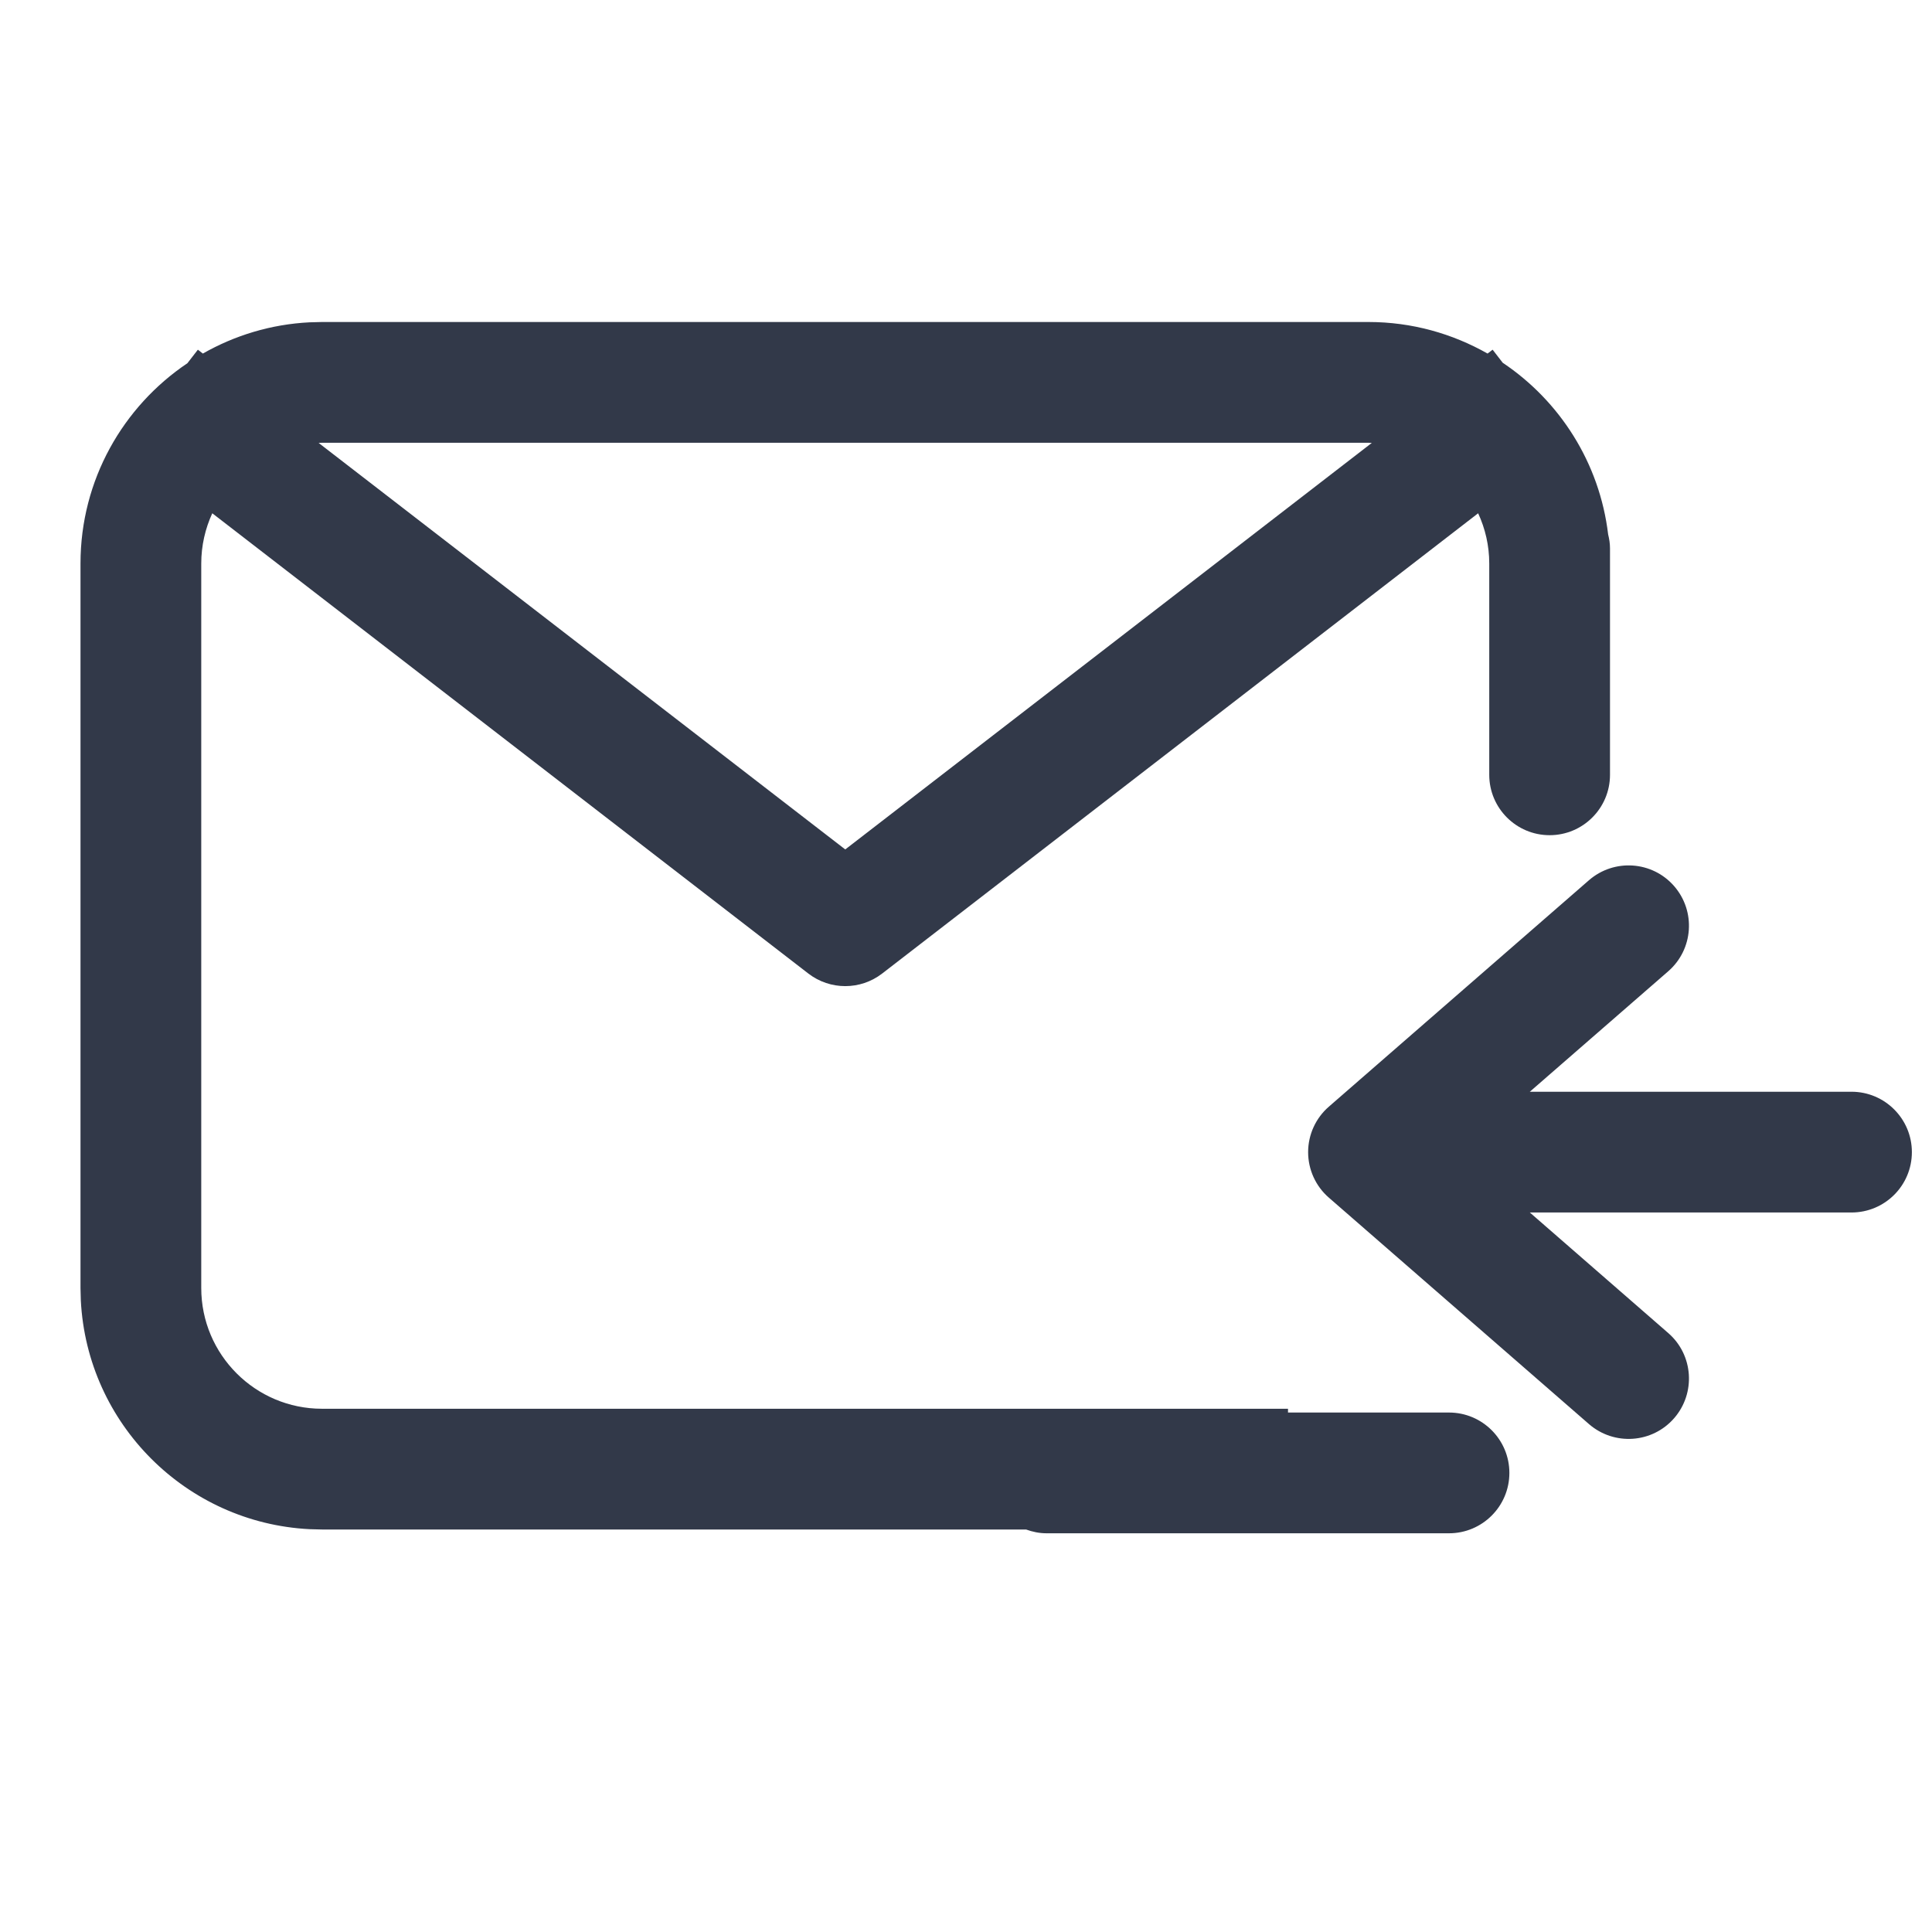 <svg width="24" height="24" viewBox="0 0 24 24" fill="none" xmlns="http://www.w3.org/2000/svg">
<path d="M19.738 10.935C20.051 10.663 20.525 10.695 20.797 11.008C21.068 11.32 21.036 11.793 20.724 12.065L19.004 13.562H23C23.414 13.562 23.75 13.898 23.75 14.312C23.75 14.727 23.414 15.062 23 15.062H19.004L20.724 16.56C21.036 16.831 21.068 17.305 20.797 17.617C20.525 17.93 20.051 17.962 19.738 17.69L16.508 14.878C16.344 14.736 16.25 14.529 16.25 14.312C16.25 14.096 16.344 13.889 16.508 13.747L19.738 10.935Z" fill="#323949"/>
<path d="M17 4C17.538 4 18.042 4.144 18.479 4.392L18.542 4.344L18.667 4.506C19.376 4.981 19.871 5.75 19.977 6.639C19.991 6.695 20 6.752 20 6.812V9.625C20 10.039 19.664 10.375 19.25 10.375C18.836 10.375 18.5 10.039 18.5 9.625V7C18.5 6.777 18.45 6.566 18.362 6.376L10.958 12.094C10.688 12.302 10.312 12.302 10.042 12.094L2.637 6.376C2.55 6.566 2.5 6.777 2.5 7V16C2.5 16.828 3.172 17.5 4 17.5H16V17.547H18C18.414 17.547 18.75 17.883 18.75 18.297C18.75 18.711 18.414 19.047 18 19.047H13C12.911 19.047 12.826 19.029 12.746 19H4L3.846 18.996C2.312 18.918 1.082 17.688 1.004 16.154L1 16V7C1 5.963 1.528 5.05 2.328 4.512L2.458 4.344L2.52 4.392C2.915 4.167 3.365 4.028 3.846 4.004L4 4H17ZM3.958 5.502L10.5 10.552L17.041 5.502C17.027 5.502 17.014 5.5 17 5.5H4C3.986 5.5 3.972 5.502 3.958 5.502Z" fill="#323949"/>
</svg>
